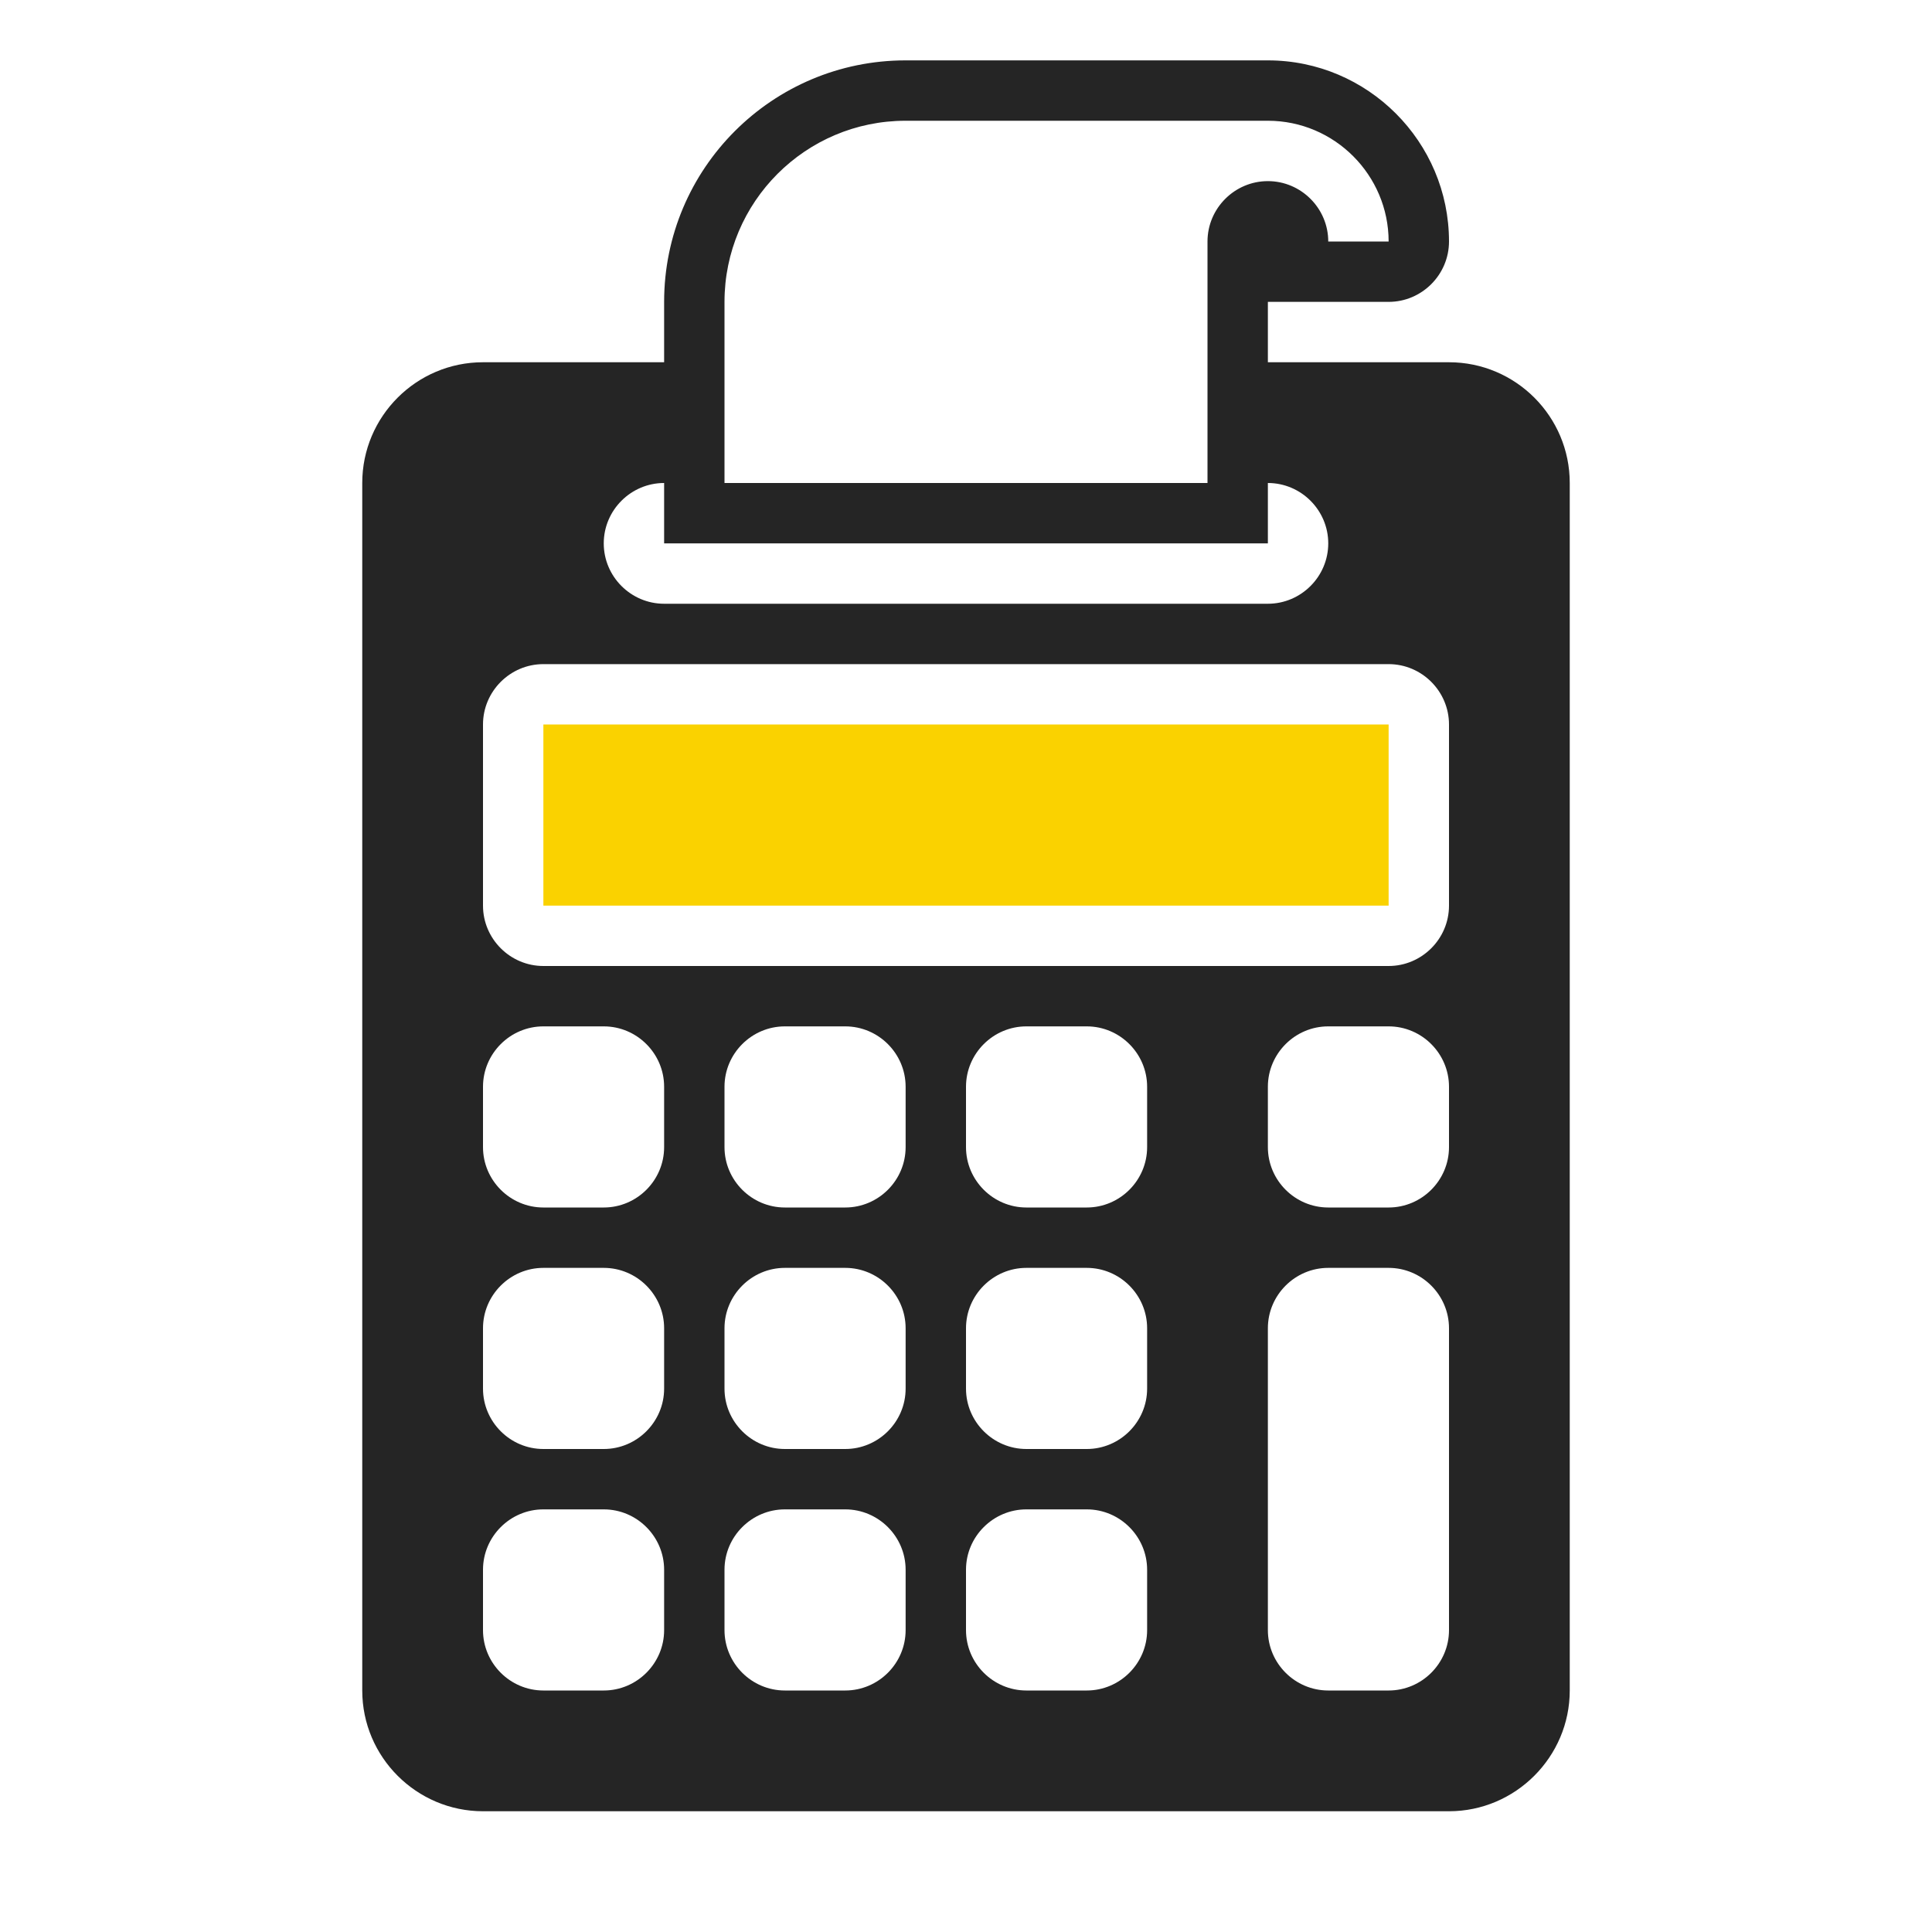 <?xml version="1.0" encoding="UTF-8"?>
<!DOCTYPE svg PUBLIC "-//W3C//DTD SVG 1.1//EN" "http://www.w3.org/Graphics/SVG/1.1/DTD/svg11.dtd">
<svg xmlns="http://www.w3.org/2000/svg" xml:space="preserve" width="1024px" height="1024px" shape-rendering="geometricPrecision" text-rendering="geometricPrecision" image-rendering="optimizeQuality" fill-rule="nonzero" clip-rule="evenodd" viewBox="0 0 10240 10240" xmlns:xlink="http://www.w3.org/1999/xlink">
	<title>print_calculator icon</title>
	<desc>print_calculator icon from the IconExperience.com O-Collection. Copyright by INCORS GmbH (www.incors.com).</desc>
	<path id="curve1" fill="#FAD200" d="M2880,3840 2880,4800 7360,4800 7360,3840z"/>
	<path id="curve0" fill="#252525" d="M8320 2560l0 6400c0,352 -288,640 -640,640l-5120 0c-352,0 -640,-287 -640,-640l0 -6400c0,-353 287,-640 640,-640l960 0 0 -320c0,-707 573,-1280 1280,-1280l1920 0c529,0 960,431 960,960 0,176 -144,320 -320,320l-640 0 0 320 960 0c353,0 640,287 640,640zm-960 -1280c0,-352 -287,-640 -640,-640l-1920 0c-530,0 -960,430 -960,960l0 960 2560 0 0 -1280c0,-176 144,-320 320,-320l0 0c176,0 320,144 320,320l0 0 320 0 0 0zm-3840 1280c-176,0 -320,144 -320,320 0,176 144,320 320,320l3200 0c176,0 320,-144 320,-320 0,-176 -144,-320 -320,-320l0 320 -3200 0 0 -320zm-640 960c-176,0 -320,144 -320,320l0 960c0,176 144,320 320,320l4480 0c176,0 320,-144 320,-320l0 -960c0,-176 -144,-320 -320,-320l-4480 0zm0 1920c-176,0 -320,144 -320,320l0 320c0,176 144,320 320,320l320 0c176,0 320,-144 320,-320l0 -320c0,-176 -144,-320 -320,-320l-320 0zm4160 0c-176,0 -320,144 -320,320l0 320c0,176 144,320 320,320l320 0c176,0 320,-144 320,-320l0 -320c0,-176 -144,-320 -320,-320l-320 0zm0 1280c-176,0 -320,144 -320,320l0 1600c0,176 144,320 320,320l320 0c176,0 320,-144 320,-320l0 -1600c0,-176 -144,-320 -320,-320l-320 0zm-1600 1280c-176,0 -320,144 -320,320l0 320c0,176 144,320 320,320l320 0c176,0 320,-144 320,-320l0 -320c0,-176 -144,-320 -320,-320l-320 0zm0 -1280c-176,0 -320,144 -320,320l0 320c0,176 144,320 320,320l320 0c176,0 320,-144 320,-320l0 -320c0,-176 -144,-320 -320,-320l-320 0zm-1280 1280c-176,0 -320,144 -320,320l0 320c0,176 144,320 320,320l320 0c176,0 320,-144 320,-320l0 -320c0,-176 -144,-320 -320,-320l-320 0zm0 -1280c-176,0 -320,144 -320,320l0 320c0,176 144,320 320,320l320 0c176,0 320,-144 320,-320l0 -320c0,-176 -144,-320 -320,-320l-320 0zm1280 -1280c-176,0 -320,144 -320,320l0 320c0,176 144,320 320,320l320 0c176,0 320,-144 320,-320l0 -320c0,-176 -144,-320 -320,-320l-320 0zm-1280 0c-176,0 -320,144 -320,320l0 320c0,176 144,320 320,320l320 0c176,0 320,-144 320,-320l0 -320c0,-176 -144,-320 -320,-320l-320 0zm-1280 2560c-176,0 -320,144 -320,320l0 320c0,176 144,320 320,320l320 0c176,0 320,-144 320,-320l0 -320c0,-176 -144,-320 -320,-320l-320 0zm0 -1280c-176,0 -320,144 -320,320l0 320c0,176 144,320 320,320l320 0c176,0 320,-144 320,-320l0 -320c0,-176 -144,-320 -320,-320l-320 0z"/>
</svg>
